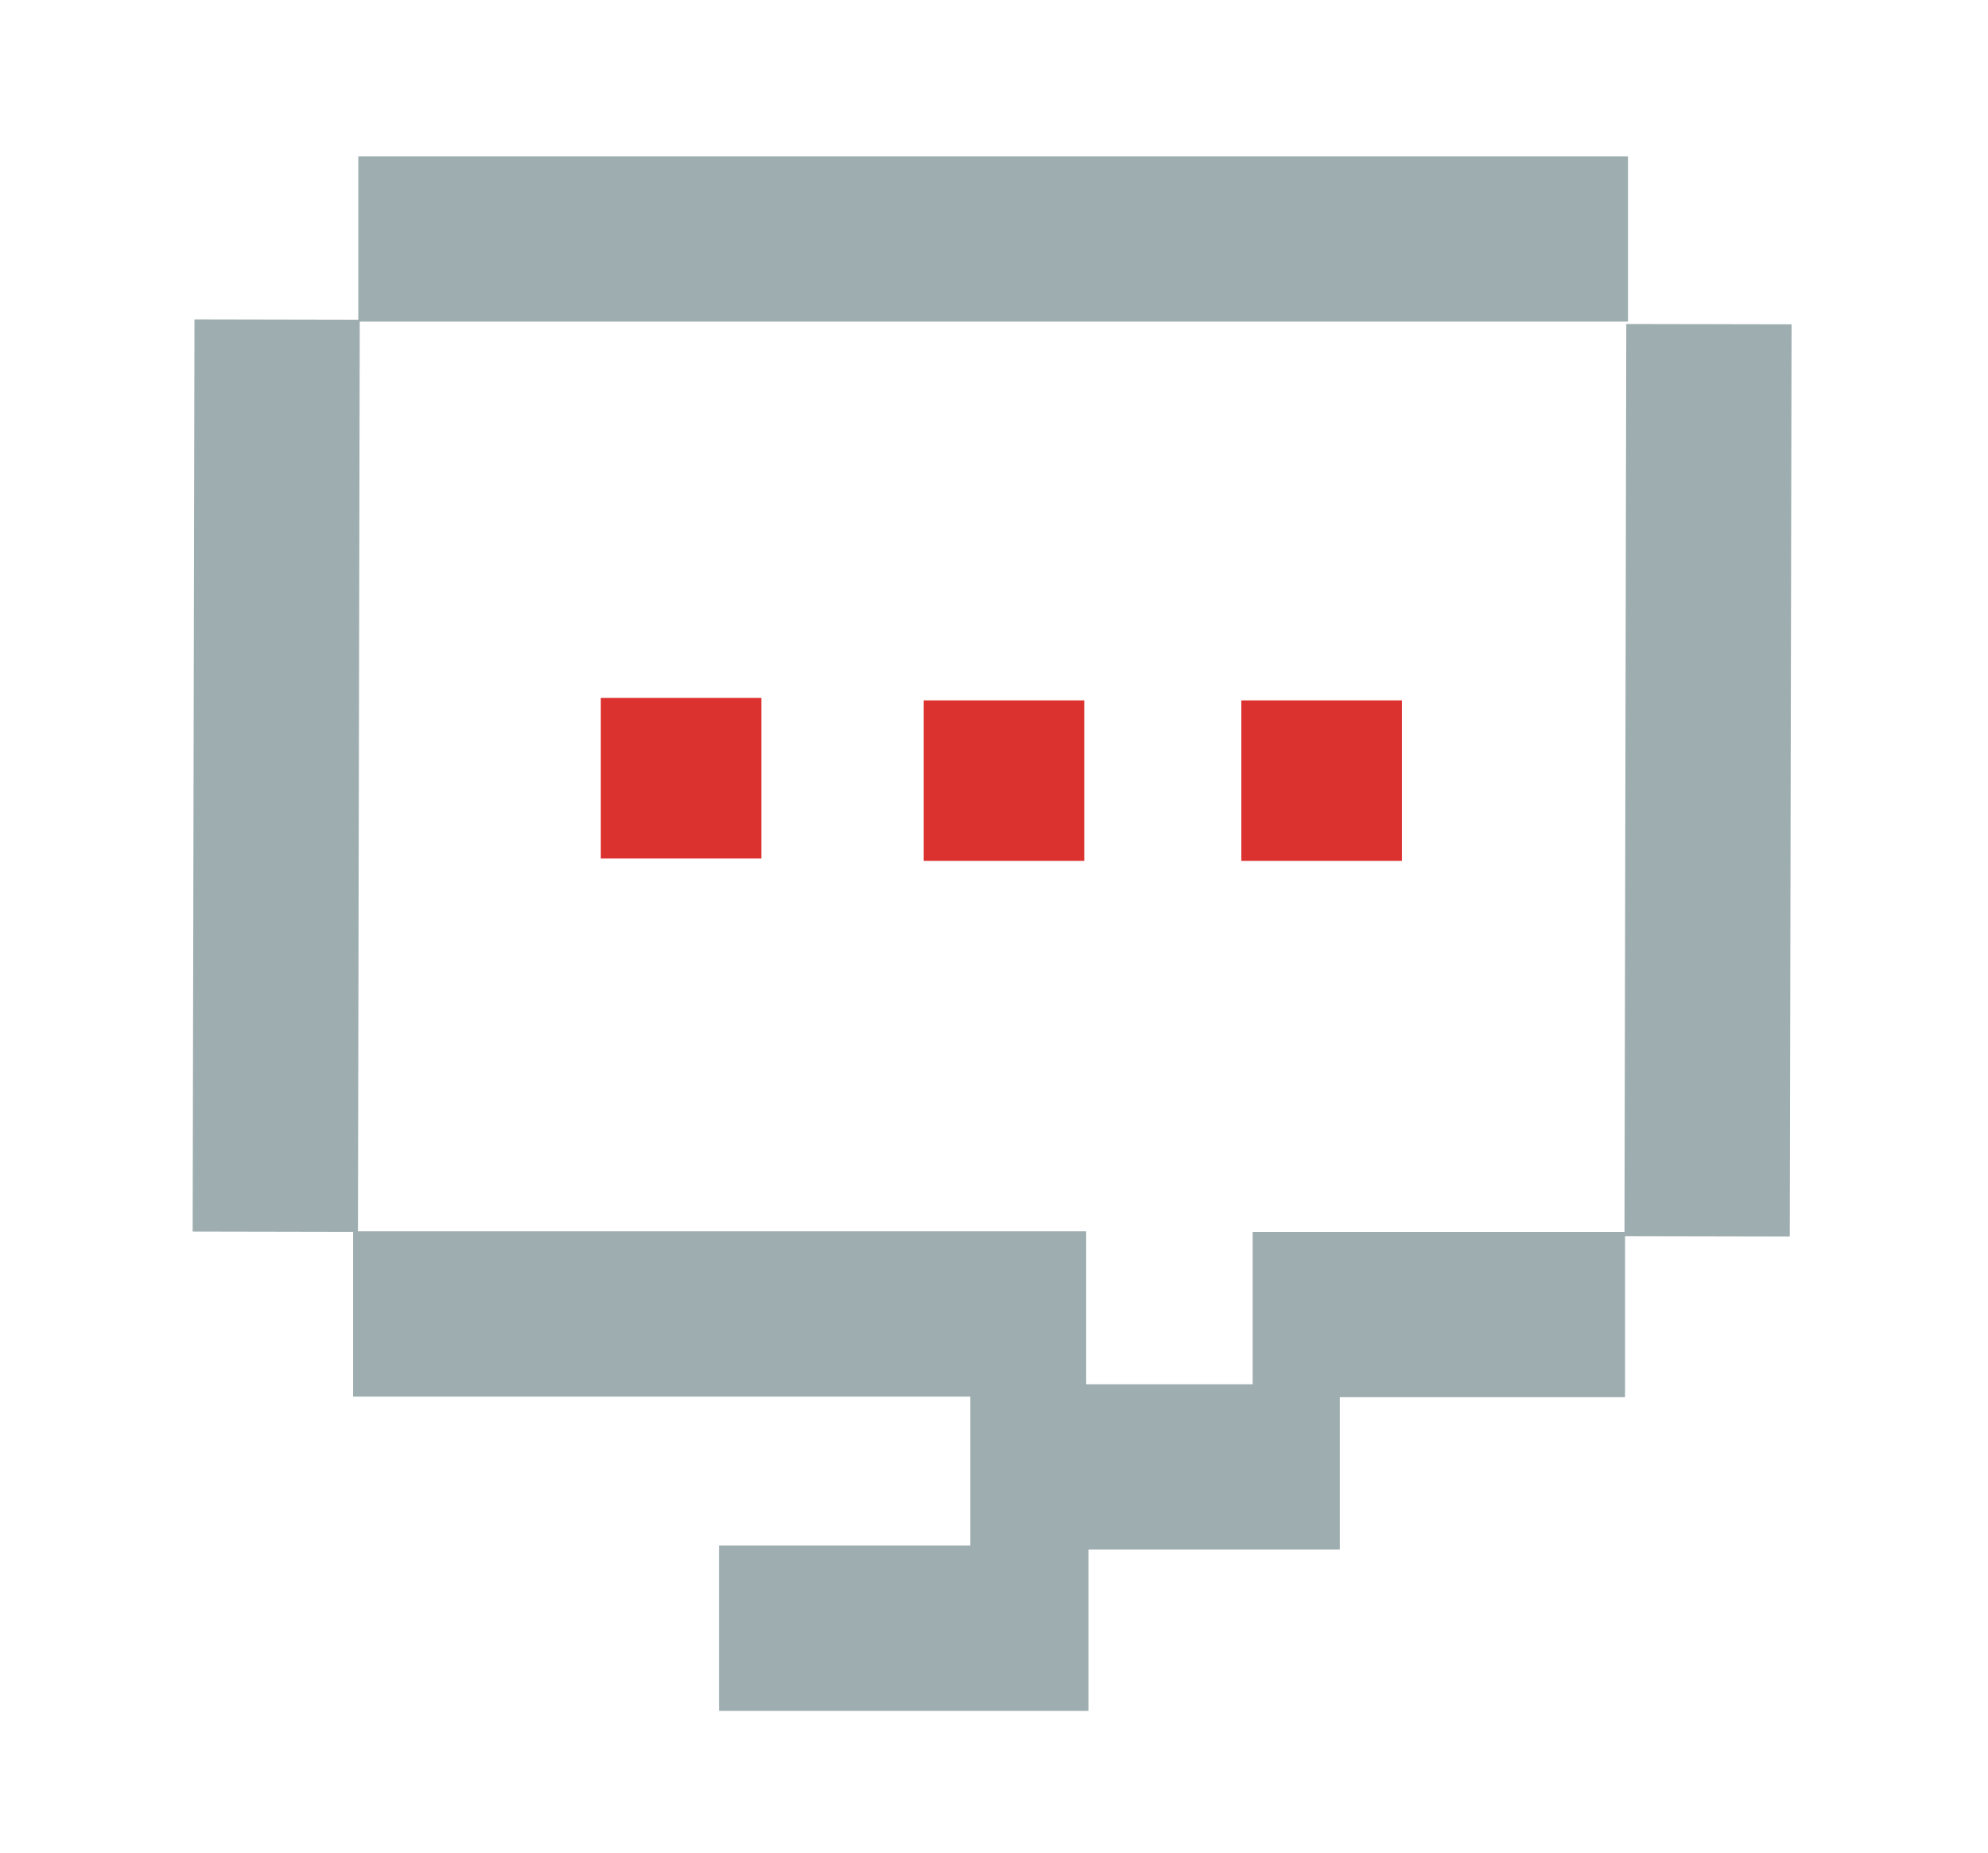 <?xml version="1.0" encoding="UTF-8" standalone="no"?>
<!-- Created with Inkscape (http://www.inkscape.org/) -->

<svg
   xmlns:dc="http://purl.org/dc/elements/1.1/"
   xmlns:cc="http://creativecommons.org/ns#"
   xmlns:rdf="http://www.w3.org/1999/02/22-rdf-syntax-ns#"
   xmlns:svg="http://www.w3.org/2000/svg"
   xmlns="http://www.w3.org/2000/svg"
   xmlns:sodipodi="http://sodipodi.sourceforge.net/DTD/sodipodi-0.dtd"
   xmlns:inkscape="http://www.inkscape.org/namespaces/inkscape"
   id="svg2"
   version="1.1"
   inkscape:version="0.91 r13725"
   width="26.4"
   height="24.6"
   viewBox="0 0 26.4 24.6"
   sodipodi:docname="contact.svg">
  <defs
     id="defs6" />
  <sodipodi:namedview
     pagecolor="#ffffff"
     bordercolor="#666666"
     borderopacity="1"
     objecttolerance="10"
     gridtolerance="10"
     guidetolerance="10"
     inkscape:pageopacity="0"
     inkscape:pageshadow="2"
     inkscape:window-width="1920"
     inkscape:window-height="1080"
     id="namedview4"
     showgrid="false"
     inkscape:zoom="20.034516"
     inkscape:cx="1.8576962"
     inkscape:cy="11.170459"
     inkscape:window-x="0"
     inkscape:window-y="0"
     inkscape:window-maximized="0"
     inkscape:current-layer="svg2"
     showguides="true"
     inkscape:guide-bbox="true">
    <sodipodi:guide
       position="16.368,13.485"
       orientation="0,1"
       id="guide4306" />
    <sodipodi:guide
       position="13.307,9.448"
       orientation="1,0"
       id="guide4308" />
  </sodipodi:namedview>
  <path
     style="fill:none;fill-rule:evenodd;stroke:#9eadaf;stroke-width:2.195;stroke-linecap:butt;stroke-linejoin:miter;stroke-miterlimit:4;stroke-dasharray:none;stroke-opacity:1"
     d="m 4.758,3.173 16.861,0"
     id="path4133"
     inkscape:connector-curvature="0" />
  <path
     style="fill:none;fill-rule:evenodd;stroke:#9eadaf;stroke-width:2.195;stroke-linecap:butt;stroke-linejoin:miter;stroke-miterlimit:4;stroke-dasharray:none;stroke-opacity:1"
     d="M 3.68,4.243 3.656,16.355"
     id="path4133-6"
     inkscape:connector-curvature="0" />
  <path
     style="fill:none;fill-rule:evenodd;stroke:#9eadaf;stroke-width:2.195;stroke-linecap:butt;stroke-linejoin:miter;stroke-miterlimit:4;stroke-dasharray:none;stroke-opacity:1"
     d="m 4.689,17.447 9.735,0"
     id="path4133-8"
     inkscape:connector-curvature="0" />
  <path
     style="fill:none;fill-rule:evenodd;stroke:#9eadaf;stroke-width:2.195;stroke-linecap:butt;stroke-linejoin:miter;stroke-miterlimit:4;stroke-dasharray:none;stroke-opacity:1"
     d="m 12.886,19.478 4.906,0"
     id="path4133-2"
     inkscape:connector-curvature="0" />
  <path
     style="fill:none;fill-rule:evenodd;stroke:#9eadaf;stroke-width:2.195;stroke-linecap:butt;stroke-linejoin:miter;stroke-miterlimit:4;stroke-dasharray:none;stroke-opacity:1"
     d="M 22.694,4.304 22.67,16.416"
     id="path4133-6-7"
     inkscape:connector-curvature="0" />
  <path
     style="fill:none;fill-rule:evenodd;stroke:#9eadaf;stroke-width:2.195;stroke-linecap:butt;stroke-linejoin:miter;stroke-miterlimit:4;stroke-dasharray:none;stroke-opacity:1"
     d="m 16.635,17.455 4.945,0"
     id="path4133-8-6"
     inkscape:connector-curvature="0" />
  <path
     style="fill:none;fill-rule:evenodd;stroke:#9eadaf;stroke-width:2.195;stroke-linecap:butt;stroke-linejoin:miter;stroke-miterlimit:4;stroke-dasharray:none;stroke-opacity:1"
     d="m 9.548,21.62 4.906,0"
     id="path4133-2-6"
     inkscape:connector-curvature="0" />
  <rect
     style="opacity:1;fill:#9eadaf;fill-opacity:1;stroke:#dc322f;stroke-width:1.423;stroke-linecap:round;stroke-linejoin:miter;stroke-miterlimit:4;stroke-dasharray:none;stroke-opacity:1"
     id="rect4283"
     width="0.709"
     height="0.709"
     x="8.69"
     y="9.979" />
  <rect
     style="opacity:1;fill:#9eadaf;fill-opacity:1;stroke:#dc322f;stroke-width:1.423;stroke-linecap:round;stroke-linejoin:miter;stroke-miterlimit:4;stroke-dasharray:none;stroke-opacity:1"
     id="rect4283-8"
     width="0.709"
     height="0.709"
     x="12.978"
     y="10.011" />
  <rect
     style="opacity:1;fill:#9eadaf;fill-opacity:1;stroke:#dc322f;stroke-width:1.423;stroke-linecap:round;stroke-linejoin:miter;stroke-miterlimit:4;stroke-dasharray:none;stroke-opacity:1"
     id="rect4283-1"
     width="0.709"
     height="0.709"
     x="17.196"
     y="10.011" />
</svg>
